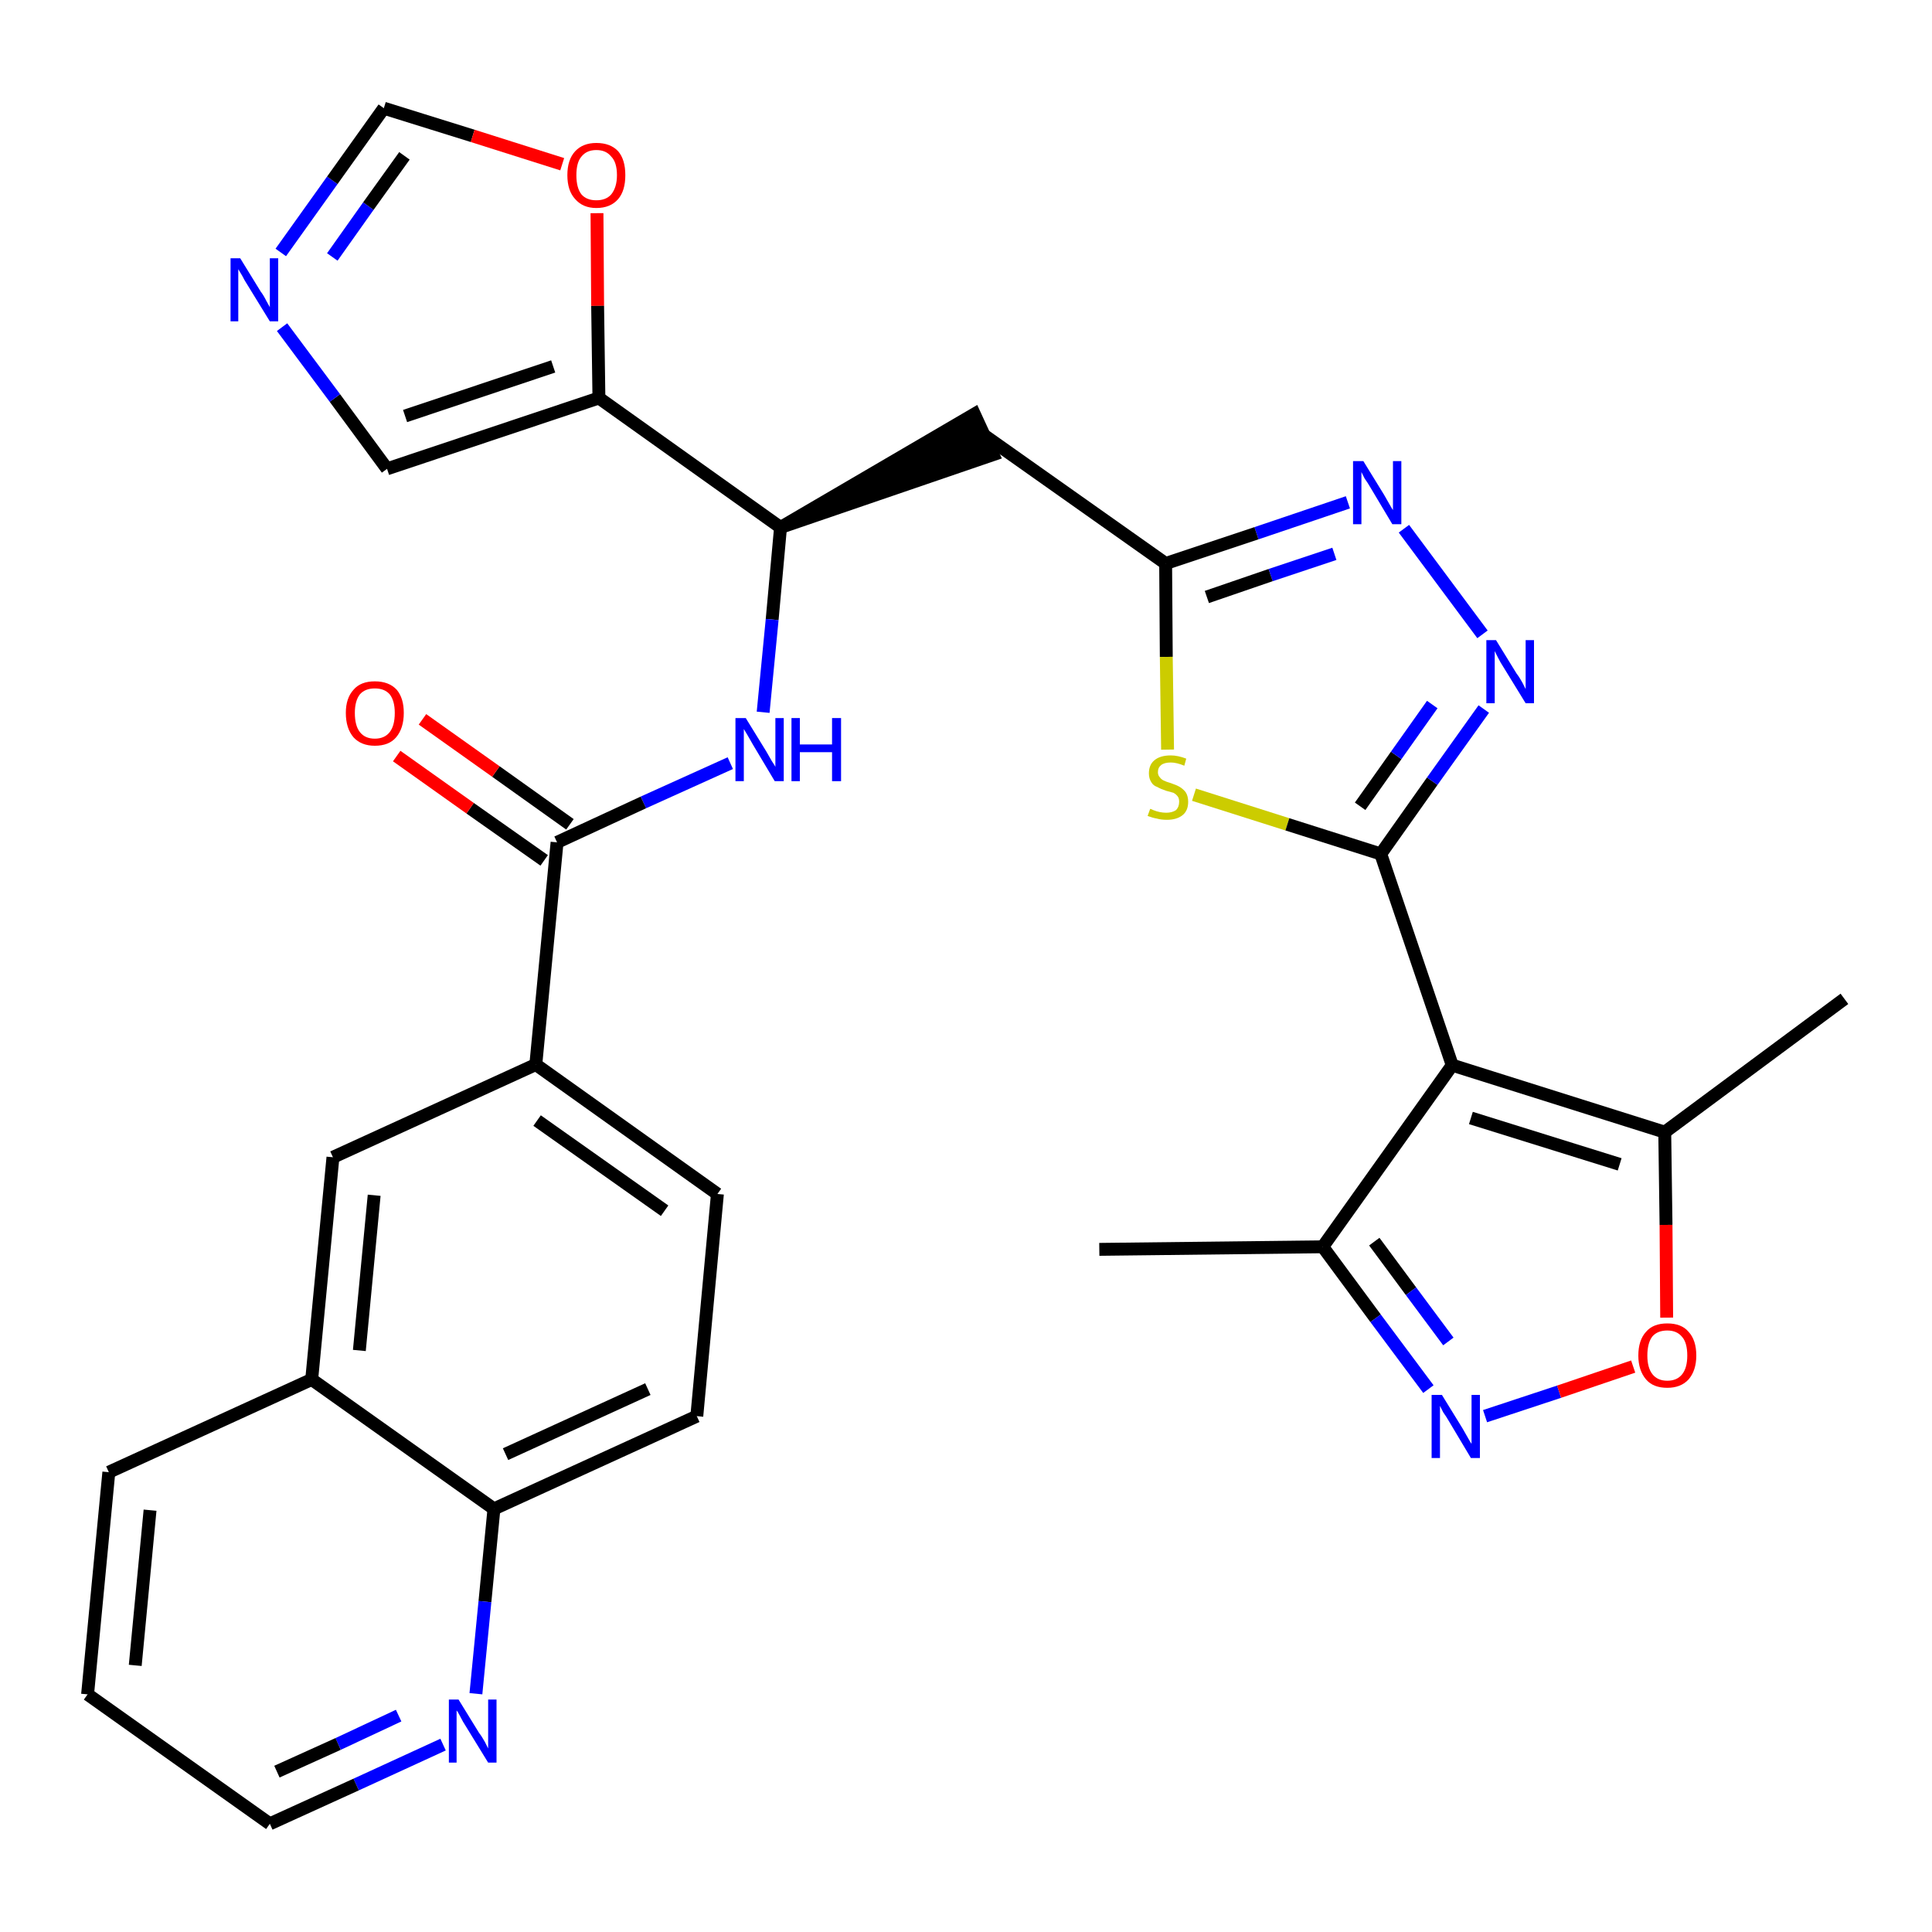 <?xml version='1.0' encoding='iso-8859-1'?>
<svg version='1.1' baseProfile='full'
              xmlns='http://www.w3.org/2000/svg'
                      xmlns:rdkit='http://www.rdkit.org/xml'
                      xmlns:xlink='http://www.w3.org/1999/xlink'
                  xml:space='preserve'
width='300px' height='300px' viewBox='0 0 300 300'>
<!-- END OF HEADER -->
<path class='bond-0 atom-0 atom-1' d='M 170.7,194.0 L 205.4,193.6' style='fill:none;fill-rule:evenodd;stroke:#000000;stroke-width:2.0px;stroke-linecap:butt;stroke-linejoin:miter;stroke-opacity:1' />
<path class='bond-1 atom-1 atom-2' d='M 205.4,193.6 L 213.6,204.7' style='fill:none;fill-rule:evenodd;stroke:#000000;stroke-width:2.0px;stroke-linecap:butt;stroke-linejoin:miter;stroke-opacity:1' />
<path class='bond-1 atom-1 atom-2' d='M 213.6,204.7 L 221.8,215.7' style='fill:none;fill-rule:evenodd;stroke:#0000FF;stroke-width:2.0px;stroke-linecap:butt;stroke-linejoin:miter;stroke-opacity:1' />
<path class='bond-1 atom-1 atom-2' d='M 213.4,192.8 L 219.1,200.5' style='fill:none;fill-rule:evenodd;stroke:#000000;stroke-width:2.0px;stroke-linecap:butt;stroke-linejoin:miter;stroke-opacity:1' />
<path class='bond-1 atom-1 atom-2' d='M 219.1,200.5 L 224.9,208.3' style='fill:none;fill-rule:evenodd;stroke:#0000FF;stroke-width:2.0px;stroke-linecap:butt;stroke-linejoin:miter;stroke-opacity:1' />
<path class='bond-31 atom-6 atom-1' d='M 225.5,165.4 L 205.4,193.6' style='fill:none;fill-rule:evenodd;stroke:#000000;stroke-width:2.0px;stroke-linecap:butt;stroke-linejoin:miter;stroke-opacity:1' />
<path class='bond-2 atom-2 atom-3' d='M 230.6,219.9 L 242.1,216.1' style='fill:none;fill-rule:evenodd;stroke:#0000FF;stroke-width:2.0px;stroke-linecap:butt;stroke-linejoin:miter;stroke-opacity:1' />
<path class='bond-2 atom-2 atom-3' d='M 242.1,216.1 L 253.6,212.2' style='fill:none;fill-rule:evenodd;stroke:#FF0000;stroke-width:2.0px;stroke-linecap:butt;stroke-linejoin:miter;stroke-opacity:1' />
<path class='bond-3 atom-3 atom-4' d='M 258.8,204.6 L 258.7,190.2' style='fill:none;fill-rule:evenodd;stroke:#FF0000;stroke-width:2.0px;stroke-linecap:butt;stroke-linejoin:miter;stroke-opacity:1' />
<path class='bond-3 atom-3 atom-4' d='M 258.7,190.2 L 258.5,175.8' style='fill:none;fill-rule:evenodd;stroke:#000000;stroke-width:2.0px;stroke-linecap:butt;stroke-linejoin:miter;stroke-opacity:1' />
<path class='bond-4 atom-4 atom-5' d='M 258.5,175.8 L 286.4,155.1' style='fill:none;fill-rule:evenodd;stroke:#000000;stroke-width:2.0px;stroke-linecap:butt;stroke-linejoin:miter;stroke-opacity:1' />
<path class='bond-5 atom-4 atom-6' d='M 258.5,175.8 L 225.5,165.4' style='fill:none;fill-rule:evenodd;stroke:#000000;stroke-width:2.0px;stroke-linecap:butt;stroke-linejoin:miter;stroke-opacity:1' />
<path class='bond-5 atom-4 atom-6' d='M 251.5,180.8 L 228.4,173.6' style='fill:none;fill-rule:evenodd;stroke:#000000;stroke-width:2.0px;stroke-linecap:butt;stroke-linejoin:miter;stroke-opacity:1' />
<path class='bond-6 atom-6 atom-7' d='M 225.5,165.4 L 214.4,132.6' style='fill:none;fill-rule:evenodd;stroke:#000000;stroke-width:2.0px;stroke-linecap:butt;stroke-linejoin:miter;stroke-opacity:1' />
<path class='bond-7 atom-7 atom-8' d='M 214.4,132.6 L 222.4,121.3' style='fill:none;fill-rule:evenodd;stroke:#000000;stroke-width:2.0px;stroke-linecap:butt;stroke-linejoin:miter;stroke-opacity:1' />
<path class='bond-7 atom-7 atom-8' d='M 222.4,121.3 L 230.4,110.1' style='fill:none;fill-rule:evenodd;stroke:#0000FF;stroke-width:2.0px;stroke-linecap:butt;stroke-linejoin:miter;stroke-opacity:1' />
<path class='bond-7 atom-7 atom-8' d='M 211.2,125.2 L 216.8,117.3' style='fill:none;fill-rule:evenodd;stroke:#000000;stroke-width:2.0px;stroke-linecap:butt;stroke-linejoin:miter;stroke-opacity:1' />
<path class='bond-7 atom-7 atom-8' d='M 216.8,117.3 L 222.4,109.4' style='fill:none;fill-rule:evenodd;stroke:#0000FF;stroke-width:2.0px;stroke-linecap:butt;stroke-linejoin:miter;stroke-opacity:1' />
<path class='bond-32 atom-31 atom-7' d='M 185.4,123.4 L 199.9,128.0' style='fill:none;fill-rule:evenodd;stroke:#CCCC00;stroke-width:2.0px;stroke-linecap:butt;stroke-linejoin:miter;stroke-opacity:1' />
<path class='bond-32 atom-31 atom-7' d='M 199.9,128.0 L 214.4,132.6' style='fill:none;fill-rule:evenodd;stroke:#000000;stroke-width:2.0px;stroke-linecap:butt;stroke-linejoin:miter;stroke-opacity:1' />
<path class='bond-8 atom-8 atom-9' d='M 230.2,98.5 L 218.0,82.1' style='fill:none;fill-rule:evenodd;stroke:#0000FF;stroke-width:2.0px;stroke-linecap:butt;stroke-linejoin:miter;stroke-opacity:1' />
<path class='bond-9 atom-9 atom-10' d='M 209.3,78.0 L 195.1,82.8' style='fill:none;fill-rule:evenodd;stroke:#0000FF;stroke-width:2.0px;stroke-linecap:butt;stroke-linejoin:miter;stroke-opacity:1' />
<path class='bond-9 atom-9 atom-10' d='M 195.1,82.8 L 181.0,87.5' style='fill:none;fill-rule:evenodd;stroke:#000000;stroke-width:2.0px;stroke-linecap:butt;stroke-linejoin:miter;stroke-opacity:1' />
<path class='bond-9 atom-9 atom-10' d='M 207.2,86.0 L 197.3,89.3' style='fill:none;fill-rule:evenodd;stroke:#0000FF;stroke-width:2.0px;stroke-linecap:butt;stroke-linejoin:miter;stroke-opacity:1' />
<path class='bond-9 atom-9 atom-10' d='M 197.3,89.3 L 187.4,92.7' style='fill:none;fill-rule:evenodd;stroke:#000000;stroke-width:2.0px;stroke-linecap:butt;stroke-linejoin:miter;stroke-opacity:1' />
<path class='bond-10 atom-10 atom-11' d='M 181.0,87.5 L 152.7,67.5' style='fill:none;fill-rule:evenodd;stroke:#000000;stroke-width:2.0px;stroke-linecap:butt;stroke-linejoin:miter;stroke-opacity:1' />
<path class='bond-30 atom-10 atom-31' d='M 181.0,87.5 L 181.1,102.0' style='fill:none;fill-rule:evenodd;stroke:#000000;stroke-width:2.0px;stroke-linecap:butt;stroke-linejoin:miter;stroke-opacity:1' />
<path class='bond-30 atom-10 atom-31' d='M 181.1,102.0 L 181.3,116.4' style='fill:none;fill-rule:evenodd;stroke:#CCCC00;stroke-width:2.0px;stroke-linecap:butt;stroke-linejoin:miter;stroke-opacity:1' />
<path class='bond-11 atom-12 atom-11' d='M 121.2,81.9 L 154.2,70.6 L 151.3,64.3 Z' style='fill:#000000;fill-rule:evenodd;fill-opacity:1;stroke:#000000;stroke-width:2.0px;stroke-linecap:butt;stroke-linejoin:miter;stroke-opacity:1;' />
<path class='bond-12 atom-12 atom-13' d='M 121.2,81.9 L 119.9,96.2' style='fill:none;fill-rule:evenodd;stroke:#000000;stroke-width:2.0px;stroke-linecap:butt;stroke-linejoin:miter;stroke-opacity:1' />
<path class='bond-12 atom-12 atom-13' d='M 119.9,96.2 L 118.5,110.6' style='fill:none;fill-rule:evenodd;stroke:#0000FF;stroke-width:2.0px;stroke-linecap:butt;stroke-linejoin:miter;stroke-opacity:1' />
<path class='bond-25 atom-12 atom-26' d='M 121.2,81.9 L 93.0,61.8' style='fill:none;fill-rule:evenodd;stroke:#000000;stroke-width:2.0px;stroke-linecap:butt;stroke-linejoin:miter;stroke-opacity:1' />
<path class='bond-13 atom-13 atom-14' d='M 113.4,118.5 L 99.9,124.6' style='fill:none;fill-rule:evenodd;stroke:#0000FF;stroke-width:2.0px;stroke-linecap:butt;stroke-linejoin:miter;stroke-opacity:1' />
<path class='bond-13 atom-13 atom-14' d='M 99.9,124.6 L 86.5,130.8' style='fill:none;fill-rule:evenodd;stroke:#000000;stroke-width:2.0px;stroke-linecap:butt;stroke-linejoin:miter;stroke-opacity:1' />
<path class='bond-14 atom-14 atom-15' d='M 88.5,128.0 L 77.0,119.8' style='fill:none;fill-rule:evenodd;stroke:#000000;stroke-width:2.0px;stroke-linecap:butt;stroke-linejoin:miter;stroke-opacity:1' />
<path class='bond-14 atom-14 atom-15' d='M 77.0,119.8 L 65.6,111.7' style='fill:none;fill-rule:evenodd;stroke:#FF0000;stroke-width:2.0px;stroke-linecap:butt;stroke-linejoin:miter;stroke-opacity:1' />
<path class='bond-14 atom-14 atom-15' d='M 84.5,133.6 L 73.0,125.5' style='fill:none;fill-rule:evenodd;stroke:#000000;stroke-width:2.0px;stroke-linecap:butt;stroke-linejoin:miter;stroke-opacity:1' />
<path class='bond-14 atom-14 atom-15' d='M 73.0,125.5 L 61.6,117.4' style='fill:none;fill-rule:evenodd;stroke:#FF0000;stroke-width:2.0px;stroke-linecap:butt;stroke-linejoin:miter;stroke-opacity:1' />
<path class='bond-15 atom-14 atom-16' d='M 86.5,130.8 L 83.2,165.3' style='fill:none;fill-rule:evenodd;stroke:#000000;stroke-width:2.0px;stroke-linecap:butt;stroke-linejoin:miter;stroke-opacity:1' />
<path class='bond-16 atom-16 atom-17' d='M 83.2,165.3 L 111.4,185.4' style='fill:none;fill-rule:evenodd;stroke:#000000;stroke-width:2.0px;stroke-linecap:butt;stroke-linejoin:miter;stroke-opacity:1' />
<path class='bond-16 atom-16 atom-17' d='M 83.4,174.0 L 103.2,188.0' style='fill:none;fill-rule:evenodd;stroke:#000000;stroke-width:2.0px;stroke-linecap:butt;stroke-linejoin:miter;stroke-opacity:1' />
<path class='bond-33 atom-25 atom-16' d='M 51.7,179.7 L 83.2,165.3' style='fill:none;fill-rule:evenodd;stroke:#000000;stroke-width:2.0px;stroke-linecap:butt;stroke-linejoin:miter;stroke-opacity:1' />
<path class='bond-17 atom-17 atom-18' d='M 111.4,185.4 L 108.2,219.9' style='fill:none;fill-rule:evenodd;stroke:#000000;stroke-width:2.0px;stroke-linecap:butt;stroke-linejoin:miter;stroke-opacity:1' />
<path class='bond-18 atom-18 atom-19' d='M 108.2,219.9 L 76.7,234.3' style='fill:none;fill-rule:evenodd;stroke:#000000;stroke-width:2.0px;stroke-linecap:butt;stroke-linejoin:miter;stroke-opacity:1' />
<path class='bond-18 atom-18 atom-19' d='M 100.6,215.7 L 78.5,225.8' style='fill:none;fill-rule:evenodd;stroke:#000000;stroke-width:2.0px;stroke-linecap:butt;stroke-linejoin:miter;stroke-opacity:1' />
<path class='bond-19 atom-19 atom-20' d='M 76.7,234.3 L 75.3,248.7' style='fill:none;fill-rule:evenodd;stroke:#000000;stroke-width:2.0px;stroke-linecap:butt;stroke-linejoin:miter;stroke-opacity:1' />
<path class='bond-19 atom-19 atom-20' d='M 75.3,248.7 L 73.9,263.0' style='fill:none;fill-rule:evenodd;stroke:#0000FF;stroke-width:2.0px;stroke-linecap:butt;stroke-linejoin:miter;stroke-opacity:1' />
<path class='bond-35 atom-24 atom-19' d='M 48.4,214.2 L 76.7,234.3' style='fill:none;fill-rule:evenodd;stroke:#000000;stroke-width:2.0px;stroke-linecap:butt;stroke-linejoin:miter;stroke-opacity:1' />
<path class='bond-20 atom-20 atom-21' d='M 68.8,270.9 L 55.3,277.1' style='fill:none;fill-rule:evenodd;stroke:#0000FF;stroke-width:2.0px;stroke-linecap:butt;stroke-linejoin:miter;stroke-opacity:1' />
<path class='bond-20 atom-20 atom-21' d='M 55.3,277.1 L 41.9,283.2' style='fill:none;fill-rule:evenodd;stroke:#000000;stroke-width:2.0px;stroke-linecap:butt;stroke-linejoin:miter;stroke-opacity:1' />
<path class='bond-20 atom-20 atom-21' d='M 61.9,266.4 L 52.5,270.8' style='fill:none;fill-rule:evenodd;stroke:#0000FF;stroke-width:2.0px;stroke-linecap:butt;stroke-linejoin:miter;stroke-opacity:1' />
<path class='bond-20 atom-20 atom-21' d='M 52.5,270.8 L 43.0,275.1' style='fill:none;fill-rule:evenodd;stroke:#000000;stroke-width:2.0px;stroke-linecap:butt;stroke-linejoin:miter;stroke-opacity:1' />
<path class='bond-21 atom-21 atom-22' d='M 41.9,283.2 L 13.6,263.1' style='fill:none;fill-rule:evenodd;stroke:#000000;stroke-width:2.0px;stroke-linecap:butt;stroke-linejoin:miter;stroke-opacity:1' />
<path class='bond-22 atom-22 atom-23' d='M 13.6,263.1 L 16.9,228.6' style='fill:none;fill-rule:evenodd;stroke:#000000;stroke-width:2.0px;stroke-linecap:butt;stroke-linejoin:miter;stroke-opacity:1' />
<path class='bond-22 atom-22 atom-23' d='M 21.0,258.6 L 23.3,234.5' style='fill:none;fill-rule:evenodd;stroke:#000000;stroke-width:2.0px;stroke-linecap:butt;stroke-linejoin:miter;stroke-opacity:1' />
<path class='bond-23 atom-23 atom-24' d='M 16.9,228.6 L 48.4,214.2' style='fill:none;fill-rule:evenodd;stroke:#000000;stroke-width:2.0px;stroke-linecap:butt;stroke-linejoin:miter;stroke-opacity:1' />
<path class='bond-24 atom-24 atom-25' d='M 48.4,214.2 L 51.7,179.7' style='fill:none;fill-rule:evenodd;stroke:#000000;stroke-width:2.0px;stroke-linecap:butt;stroke-linejoin:miter;stroke-opacity:1' />
<path class='bond-24 atom-24 atom-25' d='M 55.8,209.7 L 58.1,185.6' style='fill:none;fill-rule:evenodd;stroke:#000000;stroke-width:2.0px;stroke-linecap:butt;stroke-linejoin:miter;stroke-opacity:1' />
<path class='bond-26 atom-26 atom-27' d='M 93.0,61.8 L 60.1,72.8' style='fill:none;fill-rule:evenodd;stroke:#000000;stroke-width:2.0px;stroke-linecap:butt;stroke-linejoin:miter;stroke-opacity:1' />
<path class='bond-26 atom-26 atom-27' d='M 85.9,56.9 L 62.9,64.6' style='fill:none;fill-rule:evenodd;stroke:#000000;stroke-width:2.0px;stroke-linecap:butt;stroke-linejoin:miter;stroke-opacity:1' />
<path class='bond-34 atom-30 atom-26' d='M 92.7,33.1 L 92.8,47.5' style='fill:none;fill-rule:evenodd;stroke:#FF0000;stroke-width:2.0px;stroke-linecap:butt;stroke-linejoin:miter;stroke-opacity:1' />
<path class='bond-34 atom-30 atom-26' d='M 92.8,47.5 L 93.0,61.8' style='fill:none;fill-rule:evenodd;stroke:#000000;stroke-width:2.0px;stroke-linecap:butt;stroke-linejoin:miter;stroke-opacity:1' />
<path class='bond-27 atom-27 atom-28' d='M 60.1,72.8 L 52.0,61.8' style='fill:none;fill-rule:evenodd;stroke:#000000;stroke-width:2.0px;stroke-linecap:butt;stroke-linejoin:miter;stroke-opacity:1' />
<path class='bond-27 atom-27 atom-28' d='M 52.0,61.8 L 43.8,50.8' style='fill:none;fill-rule:evenodd;stroke:#0000FF;stroke-width:2.0px;stroke-linecap:butt;stroke-linejoin:miter;stroke-opacity:1' />
<path class='bond-28 atom-28 atom-29' d='M 43.6,39.2 L 51.6,28.0' style='fill:none;fill-rule:evenodd;stroke:#0000FF;stroke-width:2.0px;stroke-linecap:butt;stroke-linejoin:miter;stroke-opacity:1' />
<path class='bond-28 atom-28 atom-29' d='M 51.6,28.0 L 59.6,16.8' style='fill:none;fill-rule:evenodd;stroke:#000000;stroke-width:2.0px;stroke-linecap:butt;stroke-linejoin:miter;stroke-opacity:1' />
<path class='bond-28 atom-28 atom-29' d='M 51.6,39.9 L 57.2,32.0' style='fill:none;fill-rule:evenodd;stroke:#0000FF;stroke-width:2.0px;stroke-linecap:butt;stroke-linejoin:miter;stroke-opacity:1' />
<path class='bond-28 atom-28 atom-29' d='M 57.2,32.0 L 62.8,24.2' style='fill:none;fill-rule:evenodd;stroke:#000000;stroke-width:2.0px;stroke-linecap:butt;stroke-linejoin:miter;stroke-opacity:1' />
<path class='bond-29 atom-29 atom-30' d='M 59.6,16.8 L 73.4,21.1' style='fill:none;fill-rule:evenodd;stroke:#000000;stroke-width:2.0px;stroke-linecap:butt;stroke-linejoin:miter;stroke-opacity:1' />
<path class='bond-29 atom-29 atom-30' d='M 73.4,21.1 L 87.3,25.5' style='fill:none;fill-rule:evenodd;stroke:#FF0000;stroke-width:2.0px;stroke-linecap:butt;stroke-linejoin:miter;stroke-opacity:1' />
<path  class='atom-2' d='M 223.9 216.6
L 227.1 221.8
Q 227.4 222.3, 227.9 223.2
Q 228.4 224.1, 228.5 224.2
L 228.5 216.6
L 229.8 216.6
L 229.8 226.4
L 228.4 226.4
L 225.0 220.7
Q 224.6 220.0, 224.1 219.3
Q 223.7 218.5, 223.6 218.3
L 223.6 226.4
L 222.3 226.4
L 222.3 216.6
L 223.9 216.6
' fill='#0000FF'/>
<path  class='atom-3' d='M 254.4 210.5
Q 254.4 208.1, 255.6 206.8
Q 256.7 205.5, 258.9 205.5
Q 261.1 205.5, 262.2 206.8
Q 263.4 208.1, 263.4 210.5
Q 263.4 212.8, 262.2 214.2
Q 261.0 215.5, 258.9 215.5
Q 256.7 215.5, 255.6 214.2
Q 254.4 212.8, 254.4 210.5
M 258.9 214.4
Q 260.4 214.4, 261.2 213.4
Q 262.0 212.4, 262.0 210.5
Q 262.0 208.5, 261.2 207.6
Q 260.4 206.6, 258.9 206.6
Q 257.4 206.6, 256.6 207.5
Q 255.8 208.5, 255.8 210.5
Q 255.8 212.4, 256.6 213.4
Q 257.4 214.4, 258.9 214.4
' fill='#FF0000'/>
<path  class='atom-8' d='M 232.3 99.4
L 235.5 104.6
Q 235.9 105.1, 236.4 106.0
Q 236.9 107.0, 236.9 107.0
L 236.9 99.4
L 238.2 99.4
L 238.2 109.2
L 236.9 109.2
L 233.4 103.5
Q 233.0 102.9, 232.6 102.1
Q 232.2 101.3, 232.1 101.1
L 232.1 109.2
L 230.8 109.2
L 230.8 99.4
L 232.3 99.4
' fill='#0000FF'/>
<path  class='atom-9' d='M 211.7 71.6
L 214.9 76.8
Q 215.2 77.3, 215.7 78.2
Q 216.2 79.1, 216.3 79.2
L 216.3 71.6
L 217.6 71.6
L 217.6 81.4
L 216.2 81.4
L 212.8 75.7
Q 212.4 75.0, 211.9 74.3
Q 211.5 73.5, 211.4 73.3
L 211.4 81.4
L 210.1 81.4
L 210.1 71.6
L 211.7 71.6
' fill='#0000FF'/>
<path  class='atom-13' d='M 115.8 111.5
L 119.0 116.7
Q 119.3 117.2, 119.8 118.1
Q 120.4 119.0, 120.4 119.1
L 120.4 111.5
L 121.7 111.5
L 121.7 121.3
L 120.3 121.3
L 116.9 115.6
Q 116.5 114.9, 116.1 114.2
Q 115.6 113.4, 115.5 113.2
L 115.5 121.3
L 114.2 121.3
L 114.2 111.5
L 115.8 111.5
' fill='#0000FF'/>
<path  class='atom-13' d='M 122.9 111.5
L 124.2 111.5
L 124.2 115.6
L 129.2 115.6
L 129.2 111.5
L 130.6 111.5
L 130.6 121.3
L 129.2 121.3
L 129.2 116.8
L 124.2 116.8
L 124.2 121.3
L 122.9 121.3
L 122.9 111.5
' fill='#0000FF'/>
<path  class='atom-15' d='M 53.7 110.7
Q 53.7 108.4, 54.9 107.1
Q 56.0 105.8, 58.2 105.8
Q 60.4 105.8, 61.6 107.1
Q 62.7 108.4, 62.7 110.7
Q 62.7 113.1, 61.5 114.5
Q 60.4 115.8, 58.2 115.8
Q 56.1 115.8, 54.9 114.5
Q 53.7 113.1, 53.7 110.7
M 58.2 114.7
Q 59.7 114.7, 60.5 113.7
Q 61.3 112.7, 61.3 110.7
Q 61.3 108.8, 60.5 107.8
Q 59.7 106.9, 58.2 106.9
Q 56.7 106.9, 55.9 107.8
Q 55.1 108.8, 55.1 110.7
Q 55.1 112.7, 55.9 113.7
Q 56.7 114.7, 58.2 114.7
' fill='#FF0000'/>
<path  class='atom-20' d='M 71.2 263.9
L 74.4 269.1
Q 74.8 269.6, 75.3 270.5
Q 75.8 271.5, 75.8 271.5
L 75.8 263.9
L 77.1 263.9
L 77.1 273.7
L 75.8 273.7
L 72.3 268.0
Q 71.9 267.4, 71.5 266.6
Q 71.1 265.8, 70.9 265.6
L 70.9 273.7
L 69.7 273.7
L 69.7 263.9
L 71.2 263.9
' fill='#0000FF'/>
<path  class='atom-28' d='M 37.3 40.1
L 40.5 45.3
Q 40.9 45.8, 41.4 46.8
Q 41.9 47.7, 41.9 47.7
L 41.9 40.1
L 43.2 40.1
L 43.2 49.9
L 41.9 49.9
L 38.4 44.2
Q 38.0 43.6, 37.6 42.8
Q 37.2 42.1, 37.0 41.8
L 37.0 49.9
L 35.8 49.9
L 35.8 40.1
L 37.3 40.1
' fill='#0000FF'/>
<path  class='atom-30' d='M 88.1 27.2
Q 88.1 24.8, 89.3 23.5
Q 90.5 22.2, 92.6 22.2
Q 94.8 22.2, 96.0 23.5
Q 97.1 24.8, 97.1 27.2
Q 97.1 29.6, 96.0 30.9
Q 94.8 32.3, 92.6 32.3
Q 90.5 32.3, 89.3 30.9
Q 88.1 29.6, 88.1 27.2
M 92.6 31.1
Q 94.1 31.1, 94.9 30.2
Q 95.8 29.1, 95.8 27.2
Q 95.8 25.2, 94.9 24.3
Q 94.1 23.3, 92.6 23.3
Q 91.1 23.3, 90.3 24.3
Q 89.5 25.2, 89.5 27.2
Q 89.5 29.2, 90.3 30.2
Q 91.1 31.1, 92.6 31.1
' fill='#FF0000'/>
<path  class='atom-31' d='M 178.6 125.6
Q 178.7 125.6, 179.1 125.8
Q 179.6 126.0, 180.1 126.1
Q 180.6 126.2, 181.1 126.2
Q 182.0 126.2, 182.6 125.8
Q 183.1 125.3, 183.1 124.5
Q 183.1 124.0, 182.9 123.7
Q 182.6 123.3, 182.2 123.1
Q 181.8 123.0, 181.1 122.8
Q 180.2 122.5, 179.7 122.2
Q 179.1 122.0, 178.8 121.5
Q 178.4 120.9, 178.4 120.1
Q 178.4 118.8, 179.2 118.1
Q 180.1 117.3, 181.8 117.3
Q 182.9 117.3, 184.2 117.8
L 183.9 118.9
Q 182.7 118.4, 181.8 118.4
Q 180.8 118.4, 180.3 118.8
Q 179.8 119.2, 179.8 119.9
Q 179.8 120.4, 180.1 120.7
Q 180.3 121.0, 180.7 121.2
Q 181.1 121.4, 181.8 121.6
Q 182.7 121.9, 183.2 122.2
Q 183.7 122.5, 184.1 123.0
Q 184.5 123.6, 184.5 124.5
Q 184.5 125.9, 183.6 126.6
Q 182.7 127.3, 181.2 127.3
Q 180.3 127.3, 179.6 127.1
Q 179.0 127.0, 178.2 126.7
L 178.6 125.6
' fill='#CCCC00'/>
</svg>
